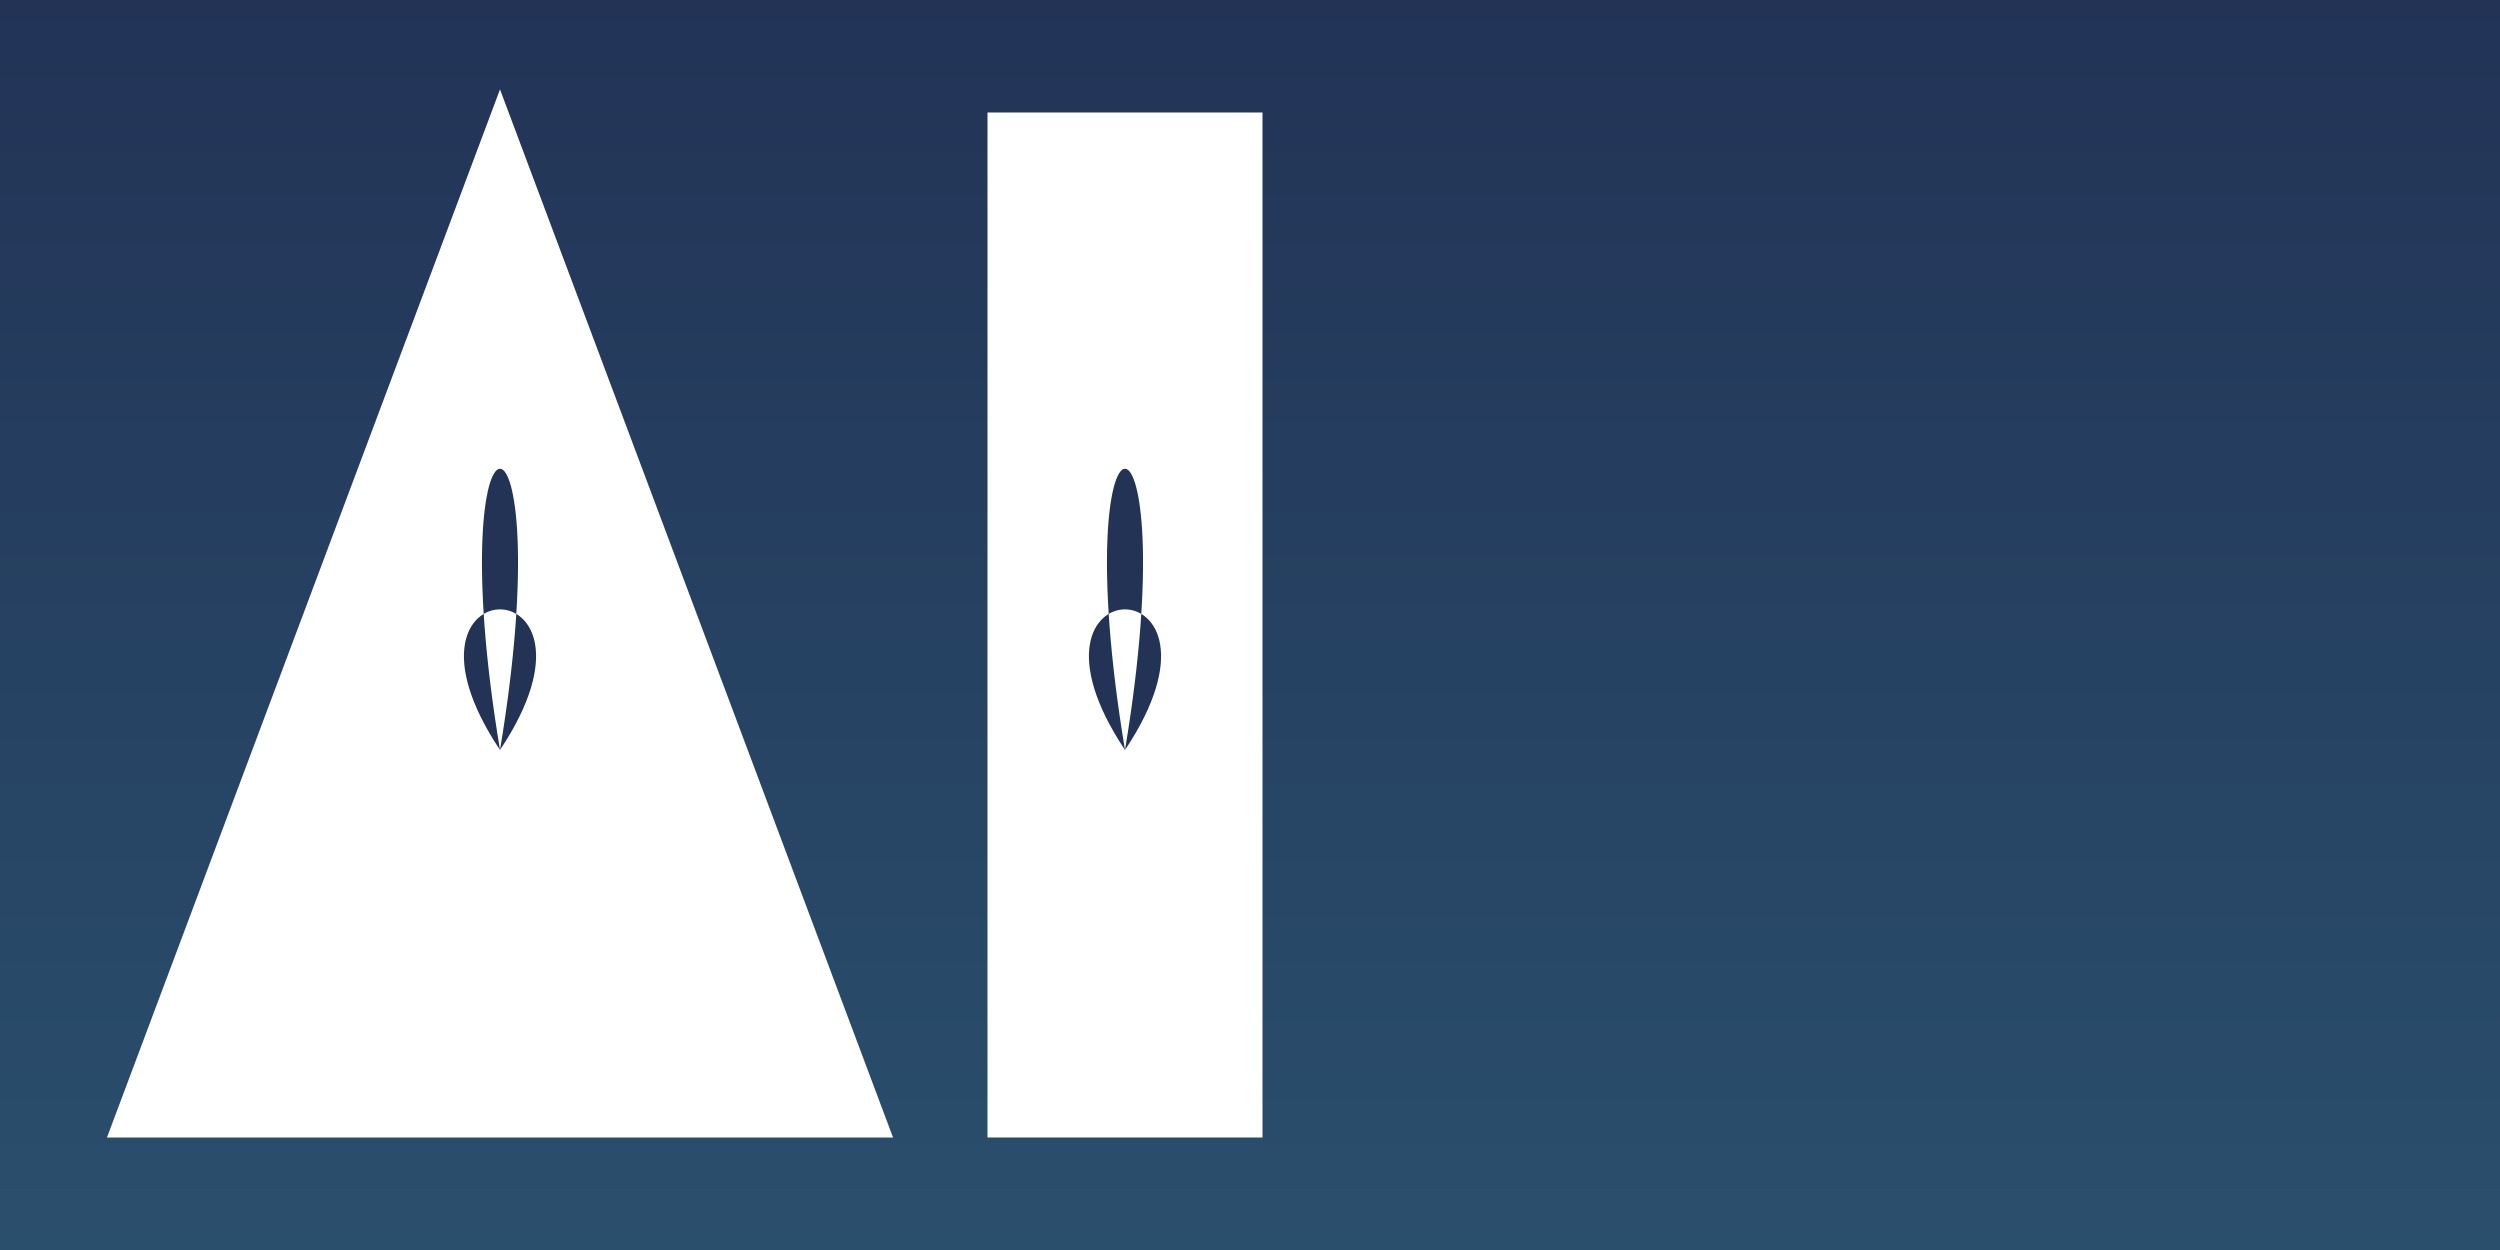 <svg width="200" height="100" viewBox="0 0 200 100" xmlns="http://www.w3.org/2000/svg">
  <rect x="0" y="0" width="200" height="100" fill="#808080" stroke="none"/>
  <defs>
    <clipPath id="clipV">
      <path d="M10,90 L40,10 L70,90 Z"/>
    </clipPath>
    <clipPath id="clipI">
      <rect x="80" y="10" width="20" height="80"/>
    </clipPath>
  </defs>

  <!-- Background -->
  <rect width="100%" height="100%" fill="url(#gradient)"/>
  <linearGradient id="gradient" x1="0" x2="0" y1="0" y2="1">
    <stop offset="0%" stop-color="#223356"/>
    <stop offset="100%" stop-color="#2a4f6d"/>
  </linearGradient>

  <!-- V shape with palm tree -->
  <g clip-path="url(#clipV)">
    <rect x="0" y="0" width="100" height="100" fill="white"/>
    <!-- Example Palm Tree Path (simplified) -->
    <path d="M40,60 C45,30 35,30 40,60 C30,45 50,45 40,60 Z" fill="#223356"/>
  </g>
  
  <!-- I shape with palm tree -->
  <g clip-path="url(#clipI)">
    <rect x="80" y="0" width="40" height="100" fill="white"/>
    <!-- Example Palm Tree Path (simplified) -->
    <path d="M90,60 C95,30 85,30 90,60 C80,45 100,45 90,60 Z" fill="#223356"/>
  </g>

  <!-- Outline for V and I -->
  <path d="M10,90 L40,10 L70,90 Z" fill="none" stroke="white" stroke-width="2"/>
  <rect x="80" y="10" width="20" height="80" fill="none" stroke="white" stroke-width="2"/>
</svg>
